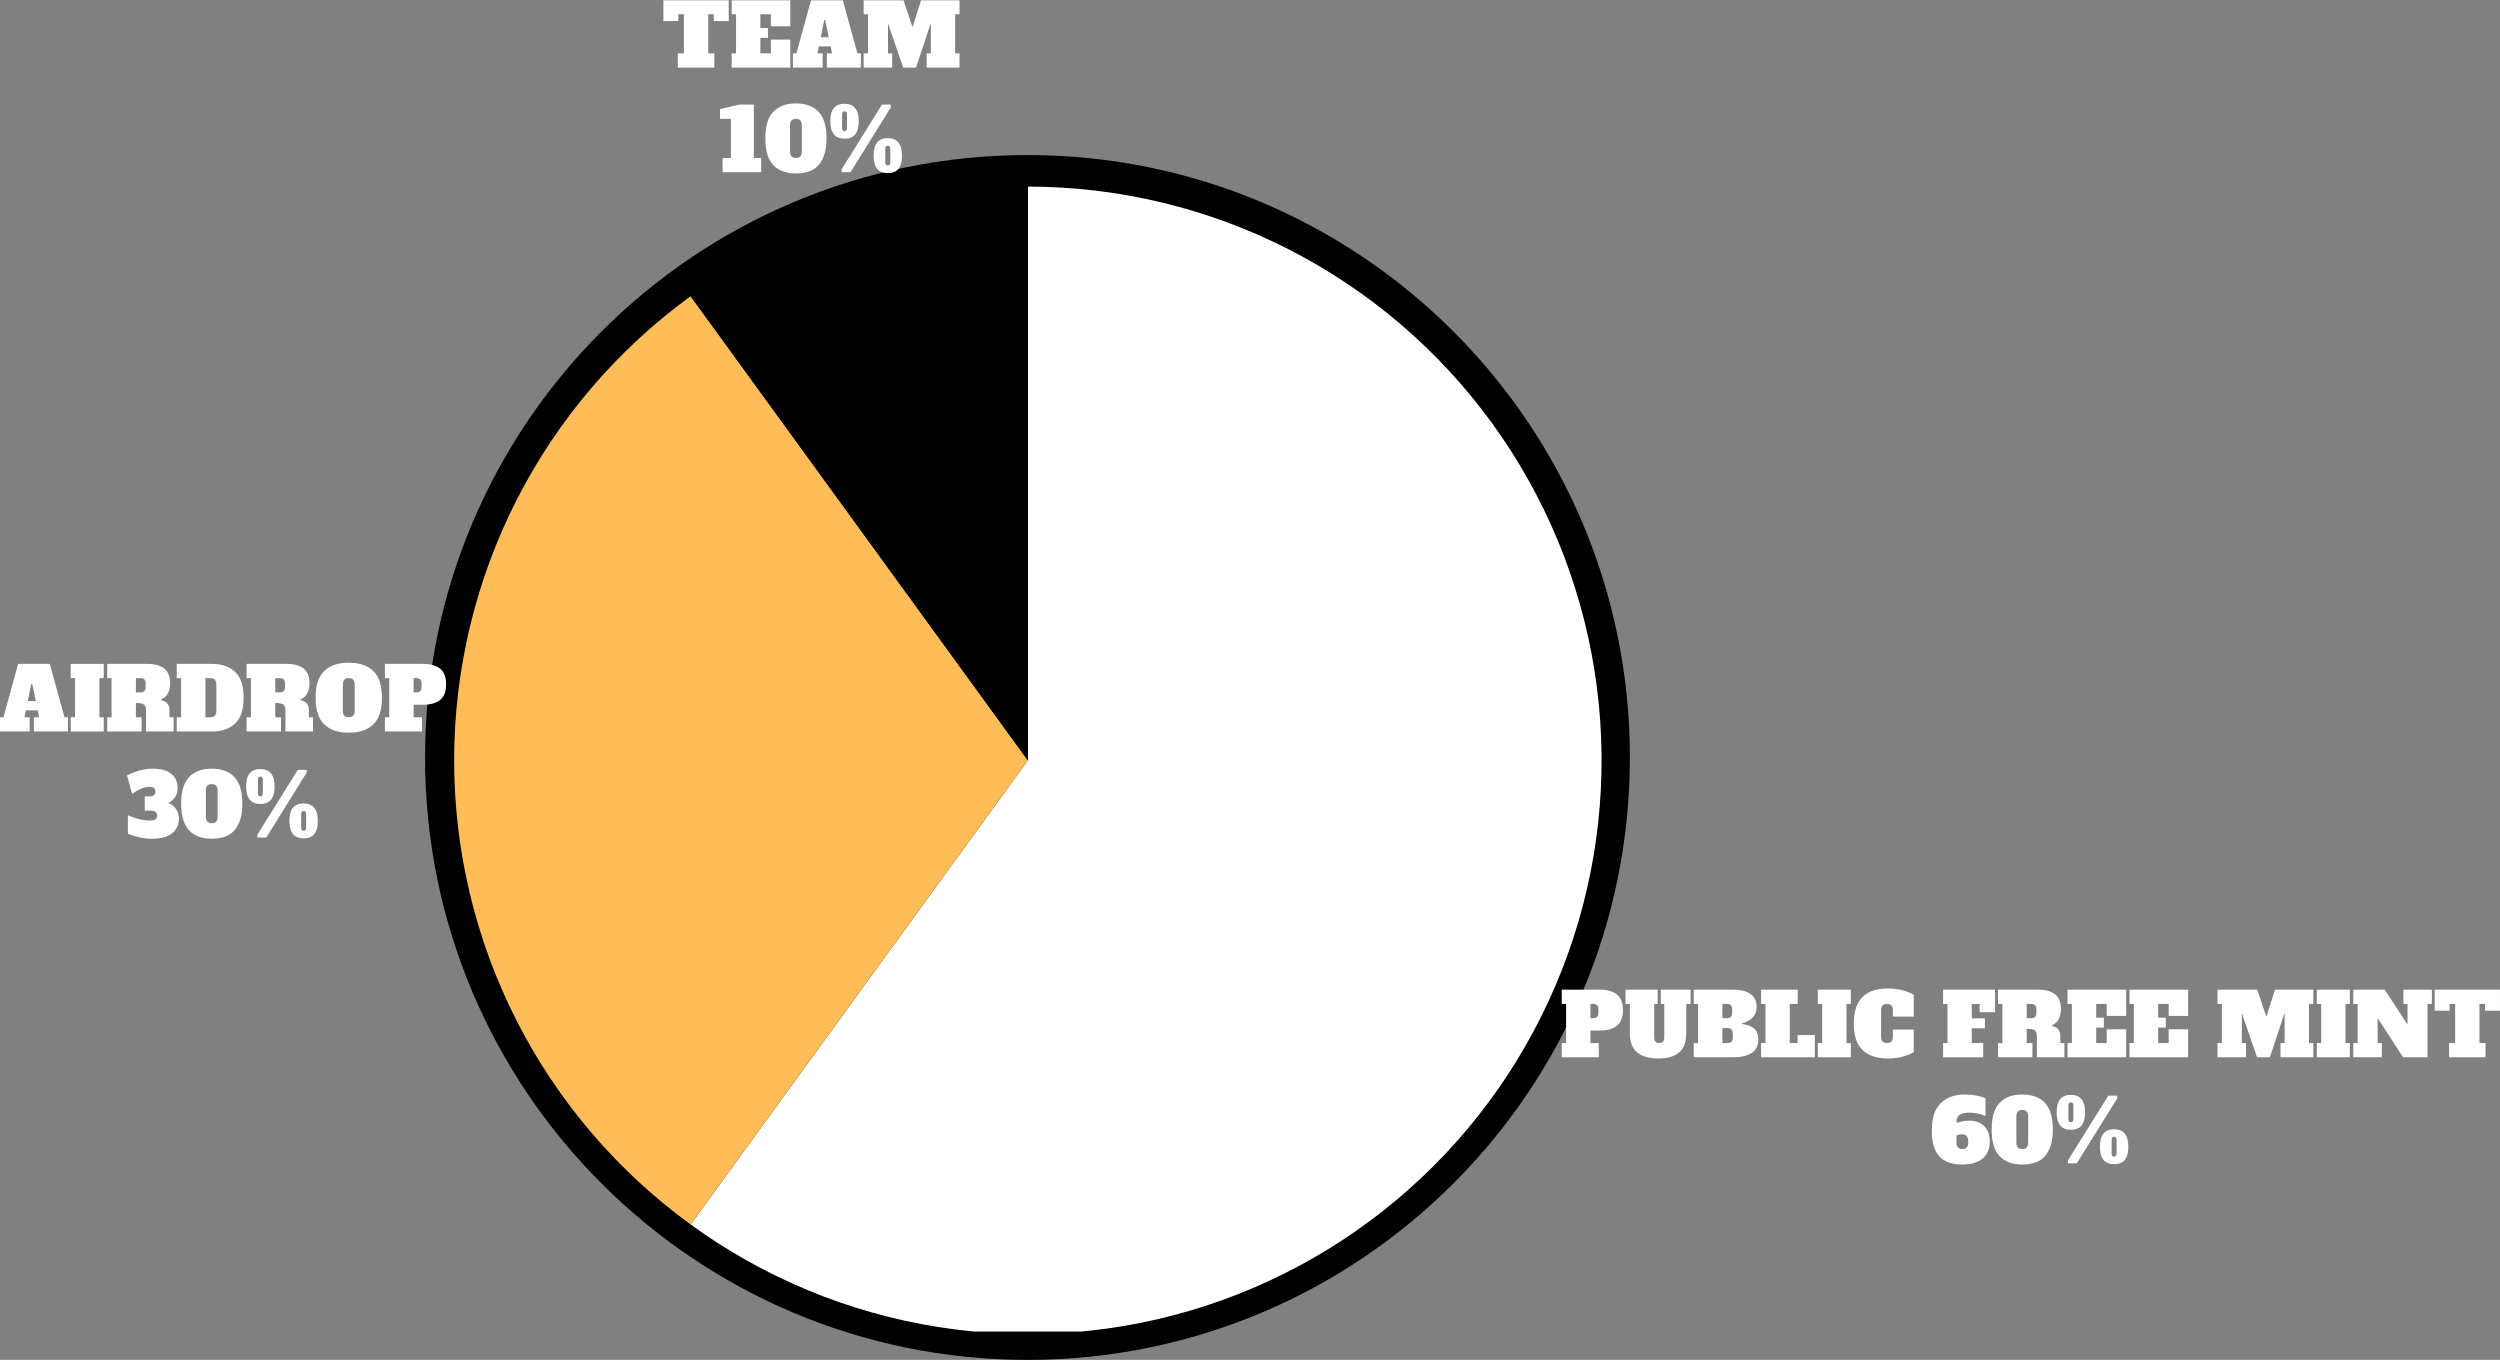 <svg xmlns="http://www.w3.org/2000/svg" xmlns:xlink="http://www.w3.org/1999/xlink" zoomAndPan="magnify" preserveAspectRatio="xMidYMid meet" version="1.0" viewBox="255.45 99.43 1795.04 976.42"><rect x="255.45" y="99.43" width="1795.04" height="976.42" fill="#808080" stroke="none"/><defs><g/><clipPath id="7648b00dbb"><path d="M 560.645 210.766 L 1425.723 210.766 L 1425.723 1075.844 L 560.645 1075.844 Z M 560.645 210.766 " clip-rule="nonzero"/></clipPath><clipPath id="96863c31e9"><path d="M 993.184 210.766 C 754.297 210.766 560.645 404.422 560.645 643.305 C 560.645 882.191 754.297 1075.844 993.184 1075.844 C 1232.066 1075.844 1425.723 882.191 1425.723 643.305 C 1425.723 404.422 1232.066 210.766 993.184 210.766 Z M 993.184 210.766 " clip-rule="nonzero"/></clipPath><clipPath id="d7e96a1f05"><path d="M 751 233 L 1406 233 L 1406 1055.473 L 751 1055.473 Z M 751 233 " clip-rule="nonzero"/></clipPath><clipPath id="ec0f45c222"><path d="M 731 99.668 L 779 99.668 L 779 148 L 731 148 Z M 731 99.668 " clip-rule="nonzero"/></clipPath><clipPath id="25472d7ab9"><path d="M 780 99.668 L 823 99.668 L 823 148 L 780 148 Z M 780 99.668 " clip-rule="nonzero"/></clipPath><clipPath id="0f39fc9bda"><path d="M 824 99.668 L 874 99.668 L 874 148 L 824 148 Z M 824 99.668 " clip-rule="nonzero"/></clipPath><clipPath id="806f6432bf"><path d="M 875 99.668 L 945 99.668 L 945 148 L 875 148 Z M 875 99.668 " clip-rule="nonzero"/></clipPath></defs><g clip-path="url(#7648b00dbb)"><g clip-path="url(#96863c31e9)"><path fill="#000000" d="M 560.645 210.766 L 1425.723 210.766 L 1425.723 1075.844 L 560.645 1075.844 Z M 560.645 210.766 " fill-opacity="1" fill-rule="nonzero"/></g></g><g clip-path="url(#d7e96a1f05)"><path fill="#ffffff" d="M 993.469 233.426 C 1001.559 233.426 1009.641 233.664 1017.719 234.141 C 1025.797 234.617 1033.852 235.332 1041.887 236.281 C 1049.922 237.234 1057.922 238.418 1065.883 239.844 C 1073.848 241.266 1081.766 242.922 1089.633 244.809 C 1097.5 246.699 1105.305 248.816 1113.047 251.164 C 1120.789 253.512 1128.457 256.09 1136.047 258.887 C 1143.637 261.688 1151.141 264.711 1158.551 267.953 C 1165.965 271.195 1173.273 274.652 1180.484 278.324 C 1187.691 282 1194.785 285.879 1201.766 289.973 C 1208.746 294.062 1215.602 298.355 1222.328 302.852 C 1229.055 307.348 1235.645 312.035 1242.094 316.918 C 1248.547 321.801 1254.848 326.871 1261 332.125 C 1267.152 337.379 1273.145 342.809 1278.977 348.418 C 1284.809 354.027 1290.473 359.801 1295.965 365.742 C 1301.457 371.684 1306.766 377.781 1311.898 384.035 C 1317.031 390.289 1321.977 396.688 1326.734 403.234 C 1331.488 409.781 1336.047 416.461 1340.41 423.273 C 1344.77 430.086 1348.93 437.023 1352.883 444.082 C 1356.836 451.145 1360.578 458.312 1364.109 465.59 C 1367.641 472.871 1370.953 480.25 1374.051 487.723 C 1377.145 495.199 1380.02 502.758 1382.668 510.402 C 1385.32 518.047 1387.742 525.762 1389.941 533.547 C 1392.137 541.336 1394.102 549.18 1395.836 557.082 C 1397.57 564.984 1399.07 572.934 1400.336 580.926 C 1401.602 588.914 1402.629 596.938 1403.422 604.988 C 1404.215 613.039 1404.77 621.109 1405.09 629.191 C 1405.406 637.277 1405.484 645.363 1405.328 653.453 C 1405.168 661.543 1404.77 669.621 1404.137 677.688 C 1403.5 685.75 1402.629 693.793 1401.52 701.805 C 1400.414 709.82 1399.07 717.797 1397.492 725.73 C 1395.914 733.664 1394.102 741.547 1392.059 749.375 C 1390.016 757.203 1387.746 764.965 1385.246 772.66 C 1382.742 780.355 1380.02 787.969 1377.07 795.504 C 1374.121 803.039 1370.953 810.48 1367.566 817.828 C 1364.18 825.176 1360.578 832.418 1356.766 839.551 C 1352.949 846.688 1348.93 853.703 1344.703 860.602 C 1340.477 867.5 1336.047 874.27 1331.422 880.906 C 1326.797 887.543 1321.98 894.039 1316.969 900.395 C 1311.961 906.746 1306.77 912.949 1301.395 918.996 C 1296.02 925.043 1290.473 930.93 1284.75 936.648 C 1279.031 942.371 1273.145 947.918 1267.098 953.293 C 1261.051 958.668 1254.852 963.859 1248.496 968.867 C 1242.141 973.875 1235.648 978.695 1229.008 983.32 C 1222.371 987.945 1215.602 992.375 1208.703 996.602 C 1201.805 1000.828 1194.789 1004.848 1187.652 1008.664 C 1180.52 1012.477 1173.277 1016.078 1165.93 1019.465 C 1158.582 1022.852 1151.141 1026.02 1143.605 1028.969 C 1136.074 1031.918 1128.457 1034.641 1120.762 1037.141 C 1113.07 1039.641 1105.309 1041.914 1097.477 1043.957 C 1089.648 1046 1081.77 1047.809 1073.832 1049.387 C 1065.898 1050.969 1057.922 1052.309 1049.906 1053.418 C 1041.895 1054.527 1033.855 1055.398 1025.789 1056.035 C 1017.723 1056.668 1009.645 1057.066 1001.555 1057.223 C 993.465 1057.383 985.379 1057.305 977.293 1056.984 C 969.211 1056.668 961.141 1056.113 953.09 1055.32 C 945.039 1054.527 937.016 1053.496 929.027 1052.23 C 921.035 1050.965 913.09 1049.465 905.184 1047.734 C 897.281 1046 889.438 1044.035 881.652 1041.836 C 873.863 1039.641 866.148 1037.219 858.504 1034.566 C 850.859 1031.918 843.301 1029.043 835.824 1025.945 C 828.352 1022.852 820.973 1019.539 813.695 1016.008 C 806.414 1012.477 799.246 1008.734 792.188 1004.781 C 785.125 1000.828 778.191 996.668 771.375 992.309 C 764.562 987.945 757.883 983.387 751.336 978.629 L 993.469 645.367 Z M 993.469 233.426 " fill-opacity="1" fill-rule="nonzero"/></g><path fill="#ffbd59" d="M 751.336 978.629 C 744.789 973.875 738.391 968.93 732.137 963.797 C 725.883 958.664 719.785 953.352 713.844 947.859 C 707.902 942.367 702.129 936.707 696.52 930.875 C 690.914 925.043 685.48 919.051 680.227 912.898 C 674.973 906.746 669.902 900.445 665.02 893.992 C 660.137 887.543 655.449 880.953 650.953 874.227 C 646.457 867.5 642.164 860.645 638.074 853.664 C 633.984 846.684 630.102 839.59 626.426 832.383 C 622.754 825.172 619.297 817.863 616.055 810.449 C 612.812 803.035 609.789 795.535 606.992 787.945 C 604.191 780.355 601.617 772.688 599.266 764.945 C 596.918 757.203 594.801 749.398 592.91 741.531 C 591.023 733.664 589.367 725.746 587.945 717.781 C 586.523 709.816 585.336 701.816 584.383 693.785 C 583.434 685.75 582.719 677.691 582.242 669.617 C 581.766 661.539 581.527 653.457 581.527 645.367 C 581.527 637.273 581.766 629.191 582.242 621.113 C 582.719 613.039 583.434 604.98 584.383 596.945 C 585.336 588.914 586.523 580.914 587.945 572.949 C 589.367 564.984 591.023 557.066 592.91 549.199 C 594.801 541.332 596.918 533.527 599.266 525.785 C 601.617 518.043 604.191 510.379 606.992 502.785 C 609.789 495.195 612.812 487.695 616.055 480.281 C 619.297 472.867 622.754 465.559 626.426 458.348 C 630.102 451.141 633.984 444.047 638.074 437.066 C 642.164 430.086 646.457 423.23 650.953 416.504 C 655.449 409.777 660.137 403.188 665.02 396.738 C 669.902 390.285 674.973 383.984 680.227 377.832 C 685.48 371.68 690.914 365.688 696.52 359.855 C 702.129 354.023 707.902 348.363 713.844 342.871 C 719.785 337.379 725.883 332.066 732.137 326.934 C 738.391 321.801 744.789 316.855 751.336 312.102 L 993.469 645.367 Z M 751.336 978.629 " fill-opacity="1" fill-rule="nonzero"/><path fill="#000000" d="M 751.336 312.102 C 760.062 305.758 769.027 299.77 778.227 294.133 C 787.426 288.496 796.828 283.227 806.441 278.332 C 816.055 273.434 825.844 268.918 835.812 264.789 C 845.777 260.66 855.891 256.93 866.152 253.594 C 876.41 250.262 886.789 247.332 897.277 244.816 C 907.766 242.297 918.34 240.191 928.996 238.504 C 939.652 236.816 950.355 235.547 961.109 234.699 C 971.867 233.852 982.637 233.43 993.426 233.426 L 993.469 645.367 Z M 751.336 312.102 " fill-opacity="1" fill-rule="nonzero"/><g fill="#ffffff" fill-opacity="1"><g transform="translate(1375.558, 858.581)"><g><path d="M 1.25 -10.234 L 4.375 -10.234 L 4.375 -38.312 L 1.25 -38.312 L 1.25 -48.547 L 28.641 -48.547 C 34.004 -48.547 38.098 -47.391 40.922 -45.078 C 43.754 -42.766 45.172 -39.031 45.172 -33.875 C 45.172 -28.719 43.754 -24.984 40.922 -22.672 C 38.098 -20.367 34.004 -19.219 28.641 -19.219 L 21.844 -19.219 L 21.844 -10.234 L 27.828 -10.234 L 27.828 0 L 1.25 0 Z M 23.953 -28.078 C 26.367 -28.078 27.578 -29.406 27.578 -32.062 L 27.578 -34.312 C 27.578 -35.688 27.273 -36.695 26.672 -37.344 C 26.066 -37.988 25.16 -38.312 23.953 -38.312 L 21.844 -38.312 L 21.844 -28.078 Z M 23.953 -28.078 "/></g></g></g><g fill="#ffffff" fill-opacity="1"><g transform="translate(1421.601, 858.581)"><g><path d="M 24.578 0.875 C 18.047 0.875 13.004 -0.555 9.453 -3.422 C 5.898 -6.297 4.125 -10.957 4.125 -17.406 L 4.125 -38.312 L 1 -38.312 L 1 -48.547 L 24.078 -48.547 L 24.078 -38.312 L 21.594 -38.312 L 21.594 -14.219 C 21.594 -12.852 21.891 -11.848 22.484 -11.203 C 23.086 -10.555 23.992 -10.234 25.203 -10.234 C 26.41 -10.234 27.316 -10.555 27.922 -11.203 C 28.523 -11.848 28.828 -12.852 28.828 -14.219 L 28.828 -38.312 L 26.328 -38.312 L 26.328 -48.547 L 47.734 -48.547 L 47.734 -38.312 L 44.609 -38.312 L 44.609 -17.406 C 44.609 -10.957 42.879 -6.297 39.422 -3.422 C 35.973 -0.555 31.023 0.875 24.578 0.875 Z M 24.578 0.875 "/></g></g></g><g fill="#ffffff" fill-opacity="1"><g transform="translate(1470.326, 858.581)"><g><path d="M 1.25 -10.234 L 4.375 -10.234 L 4.375 -38.312 L 1.25 -38.312 L 1.25 -48.547 L 29.891 -48.547 C 35.086 -48.547 39.141 -47.484 42.047 -45.359 C 44.961 -43.234 46.422 -40.195 46.422 -36.25 C 46.422 -33.789 45.836 -31.719 44.672 -30.031 C 43.504 -28.352 42.141 -27.086 40.578 -26.234 C 39.023 -25.379 37.52 -24.805 36.062 -24.516 L 36.062 -23.891 C 39.008 -23.598 41.672 -22.66 44.047 -21.078 C 46.422 -19.504 47.609 -16.68 47.609 -12.609 C 47.609 -8.234 45.961 -5.035 42.672 -3.016 C 39.391 -1.004 35.129 0 29.891 0 L 1.25 0 Z M 25.203 -28.078 C 26.41 -28.078 27.316 -28.398 27.922 -29.047 C 28.523 -29.691 28.828 -30.695 28.828 -32.062 L 28.828 -34.312 C 28.828 -35.688 28.523 -36.695 27.922 -37.344 C 27.316 -37.988 26.41 -38.312 25.203 -38.312 L 21.844 -38.312 L 21.844 -28.078 Z M 25.641 -10.234 C 26.848 -10.234 27.754 -10.555 28.359 -11.203 C 28.961 -11.848 29.266 -12.852 29.266 -14.219 L 29.266 -16.969 C 29.266 -18.344 28.961 -19.352 28.359 -20 C 27.754 -20.645 26.848 -20.969 25.641 -20.969 L 21.844 -20.969 L 21.844 -10.234 Z M 25.641 -10.234 "/></g></g></g><g fill="#ffffff" fill-opacity="1"><g transform="translate(1518.677, 858.581)"><g><path d="M 1.25 0 L 1.25 -10.234 L 4.375 -10.234 L 4.375 -38.312 L 1.25 -38.312 L 1.25 -48.547 L 27.578 -48.547 L 27.578 -38.312 L 21.844 -38.312 L 21.844 -10.234 L 27.453 -10.234 L 27.453 -15.969 L 39.875 -15.969 L 39.875 0 Z M 1.25 0 "/></g></g></g><g fill="#ffffff" fill-opacity="1"><g transform="translate(1559.416, 858.581)"><g><path d="M 1.25 0 L 1.25 -10.234 L 4.375 -10.234 L 4.375 -38.312 L 1.25 -38.312 L 1.25 -48.547 L 24.953 -48.547 L 24.953 -38.312 L 21.844 -38.312 L 21.844 -10.234 L 24.953 -10.234 L 24.953 0 Z M 1.25 0 "/></g></g></g><g fill="#ffffff" fill-opacity="1"><g transform="translate(1585.619, 858.581)"><g><path d="M 25.453 0.875 C 17.586 0.875 11.523 -1.117 7.266 -5.109 C 3.004 -9.109 0.875 -15.492 0.875 -24.266 C 0.875 -41.023 9.023 -49.406 25.328 -49.406 C 29.273 -49.406 32.941 -48.926 36.328 -47.969 C 39.723 -47.02 42.254 -45.961 43.922 -44.797 L 43.922 -29.203 L 28.953 -29.203 L 28.953 -33.688 C 28.953 -35.27 28.598 -36.438 27.891 -37.188 C 27.18 -37.938 26.117 -38.312 24.703 -38.312 C 23.285 -38.312 22.223 -37.938 21.516 -37.188 C 20.816 -36.438 20.469 -35.27 20.469 -33.688 L 20.469 -14.844 C 20.469 -13.27 20.816 -12.109 21.516 -11.359 C 22.223 -10.609 23.285 -10.234 24.703 -10.234 C 26.117 -10.234 27.18 -10.609 27.891 -11.359 C 28.598 -12.109 28.953 -13.27 28.953 -14.844 L 28.953 -19.906 L 43.922 -19.906 L 43.922 -3.75 C 42.211 -2.582 39.68 -1.52 36.328 -0.562 C 32.984 0.395 29.359 0.875 25.453 0.875 Z M 25.453 0.875 "/></g></g></g><g fill="#ffffff" fill-opacity="1"><g transform="translate(1630.663, 858.581)"><g/></g></g><g fill="#ffffff" fill-opacity="1"><g transform="translate(1649.38, 858.581)"><g><path d="M 1.25 0 L 1.25 -10.234 L 4.375 -10.234 L 4.375 -38.312 L 1.25 -38.312 L 1.25 -48.547 L 38.562 -48.547 L 38.562 -32.375 L 27.516 -32.375 L 27.516 -38.312 L 21.844 -38.312 L 21.844 -27.953 L 31.25 -27.953 L 31.25 -20.844 L 21.844 -20.844 L 21.844 -10.234 L 30.016 -10.234 L 30.016 0 Z M 1.25 0 "/></g></g></g><g fill="#ffffff" fill-opacity="1"><g transform="translate(1688.809, 858.581)"><g><path d="M 1.25 -10.234 L 4.375 -10.234 L 4.375 -38.312 L 1.25 -38.312 L 1.25 -48.547 L 29.891 -48.547 C 35.254 -48.547 39.348 -47.441 42.172 -45.234 C 45.004 -43.023 46.422 -39.445 46.422 -34.5 C 46.422 -31.719 45.859 -29.305 44.734 -27.266 C 43.609 -25.223 42.008 -23.805 39.938 -23.016 L 40 -22.391 C 43.988 -21.773 45.984 -19.32 45.984 -15.031 L 45.984 -10.234 L 48.922 -10.234 L 48.922 0 L 29.141 0 L 29.141 -14.656 C 29.141 -16.281 28.898 -17.508 28.422 -18.344 C 27.941 -19.176 27.191 -19.738 26.172 -20.031 C 25.148 -20.32 23.707 -20.469 21.844 -20.469 L 21.844 -10.234 L 25.953 -10.234 L 25.953 0 L 1.25 0 Z M 25.203 -28.078 C 26.41 -28.078 27.316 -28.398 27.922 -29.047 C 28.523 -29.691 28.828 -30.695 28.828 -32.062 L 28.828 -34.312 C 28.828 -35.688 28.523 -36.695 27.922 -37.344 C 27.316 -37.988 26.41 -38.312 25.203 -38.312 L 21.844 -38.312 L 21.844 -28.078 Z M 25.203 -28.078 "/></g></g></g><g fill="#ffffff" fill-opacity="1"><g transform="translate(1738.72, 858.581)"><g><path d="M 1.25 0 L 1.25 -10.234 L 4.375 -10.234 L 4.375 -38.312 L 1.25 -38.312 L 1.25 -48.547 L 43.359 -48.547 L 43.359 -29.703 L 29.391 -29.703 L 29.391 -38.312 L 21.844 -38.312 L 21.844 -28.453 L 27.328 -28.453 L 27.328 -21.344 L 21.844 -21.344 L 21.844 -10.234 L 29.391 -10.234 L 29.391 -20.094 L 43.359 -20.094 L 43.359 0 Z M 1.25 0 "/></g></g></g><g fill="#ffffff" fill-opacity="1"><g transform="translate(1783.203, 858.581)"><g><path d="M 1.25 0 L 1.25 -10.234 L 4.375 -10.234 L 4.375 -38.312 L 1.25 -38.312 L 1.25 -48.547 L 43.359 -48.547 L 43.359 -29.703 L 29.391 -29.703 L 29.391 -38.312 L 21.844 -38.312 L 21.844 -28.453 L 27.328 -28.453 L 27.328 -21.344 L 21.844 -21.344 L 21.844 -10.234 L 29.391 -10.234 L 29.391 -20.094 L 43.359 -20.094 L 43.359 0 Z M 1.25 0 "/></g></g></g><g fill="#ffffff" fill-opacity="1"><g transform="translate(1827.685, 858.581)"><g/></g></g><g fill="#ffffff" fill-opacity="1"><g transform="translate(1846.402, 858.581)"><g><path d="M 70.062 -38.312 L 66.938 -38.312 L 66.938 -10.234 L 70.062 -10.234 L 70.062 0 L 46.484 0 L 46.484 -10.234 L 49.469 -10.234 L 49.469 -32.062 L 38.875 0 L 29.641 0 L 18.719 -31.75 L 18.719 -10.234 L 21.719 -10.234 L 21.719 0 L 1.25 0 L 1.25 -10.234 L 4.375 -10.234 L 4.375 -38.312 L 1.25 -38.312 L 1.25 -48.547 L 29.828 -48.547 L 36.312 -29.078 L 42.547 -48.547 L 70.062 -48.547 Z M 70.062 -38.312 "/></g></g></g><g fill="#ffffff" fill-opacity="1"><g transform="translate(1917.712, 858.581)"><g><path d="M 1.25 0 L 1.25 -10.234 L 4.375 -10.234 L 4.375 -38.312 L 1.25 -38.312 L 1.25 -48.547 L 24.953 -48.547 L 24.953 -38.312 L 21.844 -38.312 L 21.844 -10.234 L 24.953 -10.234 L 24.953 0 Z M 1.25 0 "/></g></g></g><g fill="#ffffff" fill-opacity="1"><g transform="translate(1943.915, 858.581)"><g><path d="M 37.188 -48.547 L 57.656 -48.547 L 57.656 -38.312 L 54.531 -38.312 L 54.531 0 L 37 0 L 18.719 -28.141 L 18.719 -10.234 L 21.719 -10.234 L 21.719 0 L 1.25 0 L 1.25 -10.234 L 4.375 -10.234 L 4.375 -38.312 L 1.25 -38.312 L 1.25 -48.547 L 23.766 -48.547 L 40.172 -23.516 L 40.172 -38.312 L 37.188 -38.312 Z M 37.188 -48.547 "/></g></g></g><g fill="#ffffff" fill-opacity="1"><g transform="translate(2002.684, 858.581)"><g><path d="M 47.797 -33.438 L 37.062 -33.438 L 37.062 -38.312 L 33.062 -38.312 L 33.062 -10.234 L 37.438 -10.234 L 37.438 0 L 11.234 0 L 11.234 -10.234 L 15.594 -10.234 L 15.594 -38.312 L 11.609 -38.312 L 11.609 -33.438 L 0.875 -33.438 L 0.875 -48.547 L 47.797 -48.547 Z M 47.797 -33.438 "/></g></g></g><g fill="#ffffff" fill-opacity="1"><g transform="translate(1641.391, 934.705)"><g><path d="M 28.016 -30.641 C 32.629 -30.641 36.234 -29.305 38.828 -26.641 C 41.43 -23.973 42.734 -20.27 42.734 -15.531 C 42.734 -10.25 40.992 -6.191 37.516 -3.359 C 34.047 -0.535 29.148 0.875 22.828 0.875 C 15.516 0.875 10.066 -1.109 6.484 -5.078 C 2.91 -9.055 1.125 -15.141 1.125 -23.328 C 1.125 -32.316 3.234 -38.91 7.453 -43.109 C 11.672 -47.305 17.484 -49.406 24.891 -49.406 C 27.93 -49.406 30.758 -49.145 33.375 -48.625 C 36 -48.113 38.102 -47.441 39.688 -46.609 L 39.688 -34 C 38.102 -34.707 36.289 -35.281 34.25 -35.719 C 32.207 -36.156 30.047 -36.375 27.766 -36.375 C 21.816 -36.375 18.844 -34.172 18.844 -29.766 L 18.844 -29.016 C 20.133 -29.473 21.586 -29.859 23.203 -30.172 C 24.828 -30.484 26.43 -30.641 28.016 -30.641 Z M 23.078 -10.234 C 24.492 -10.234 25.555 -10.66 26.266 -11.516 C 26.973 -12.367 27.328 -13.707 27.328 -15.531 C 27.328 -17.195 26.961 -18.5 26.234 -19.438 C 25.504 -20.375 24.391 -20.844 22.891 -20.844 C 21.484 -20.844 20.133 -20.57 18.844 -20.031 L 18.844 -15.031 C 18.844 -13.375 19.195 -12.16 19.906 -11.391 C 20.613 -10.617 21.672 -10.234 23.078 -10.234 Z M 23.078 -10.234 "/></g></g></g><g fill="#ffffff" fill-opacity="1"><g transform="translate(1684.626, 934.705)"><g><path d="M 22.828 0.875 C 15.805 0.875 10.391 -1.117 6.578 -5.109 C 2.773 -9.109 0.875 -15.492 0.875 -24.266 C 0.875 -33.047 2.773 -39.43 6.578 -43.422 C 10.391 -47.41 15.805 -49.406 22.828 -49.406 C 29.859 -49.406 35.273 -47.41 39.078 -43.422 C 42.891 -39.43 44.797 -33.047 44.797 -24.266 C 44.797 -16.16 43.035 -9.941 39.516 -5.609 C 36.004 -1.285 30.441 0.875 22.828 0.875 Z M 22.828 -10.234 C 25.66 -10.234 27.078 -11.77 27.078 -14.844 L 27.078 -33.688 C 27.078 -36.77 25.66 -38.312 22.828 -38.312 C 20.004 -38.312 18.594 -36.77 18.594 -33.688 L 18.594 -14.844 C 18.594 -11.77 20.004 -10.234 22.828 -10.234 Z M 22.828 -10.234 "/></g></g></g><g fill="#ffffff" fill-opacity="1"><g transform="translate(1730.294, 934.705)"><g><path d="M 12.047 -24.078 C 5.266 -24.078 1.875 -28.238 1.875 -36.562 C 1.875 -40.969 2.742 -44.164 4.484 -46.156 C 6.234 -48.156 8.754 -49.156 12.047 -49.156 C 18.867 -49.156 22.281 -44.957 22.281 -36.562 C 22.281 -32.531 21.469 -29.441 19.844 -27.297 C 18.219 -25.148 15.617 -24.078 12.047 -24.078 Z M 12.047 -29.516 C 13.254 -29.516 13.859 -30.281 13.859 -31.812 L 13.859 -41.484 C 13.859 -42.984 13.254 -43.734 12.047 -43.734 C 10.879 -43.734 10.297 -42.984 10.297 -41.484 L 10.297 -31.812 C 10.297 -30.281 10.879 -29.516 12.047 -29.516 Z M 9.922 0 L 9.922 -2 L 38.938 -48.547 L 45.297 -48.547 L 45.297 -46.547 L 16.344 0 Z M 43.109 0.625 C 36.328 0.625 32.938 -3.535 32.938 -11.859 C 32.938 -16.266 33.805 -19.461 35.547 -21.453 C 37.297 -23.453 39.816 -24.453 43.109 -24.453 C 49.93 -24.453 53.344 -20.254 53.344 -11.859 C 53.344 -7.816 52.531 -4.723 50.906 -2.578 C 49.281 -0.441 46.68 0.625 43.109 0.625 Z M 43.109 -4.797 C 44.316 -4.797 44.922 -5.566 44.922 -7.109 L 44.922 -16.781 C 44.922 -18.281 44.316 -19.031 43.109 -19.031 C 41.941 -19.031 41.359 -18.281 41.359 -16.781 L 41.359 -7.109 C 41.359 -5.566 41.941 -4.797 43.109 -4.797 Z M 43.109 -4.797 "/></g></g></g><g fill="#ffffff" fill-opacity="1"><g transform="translate(254.696, 624.657)"><g><path d="M 47.047 -10.234 L 49.531 -10.234 L 49.531 0 L 25.078 0 L 25.078 -10.234 L 28.828 -10.234 L 27.828 -15.219 L 19.344 -15.219 L 18.344 -10.234 L 22.094 -10.234 L 22.094 0 L 0.75 0 L 0.75 -10.234 L 3.25 -10.234 L 13.781 -48.547 L 36.5 -48.547 Z M 20.719 -21.844 L 26.453 -21.844 L 23.891 -34.25 L 23.266 -34.25 Z M 20.719 -21.844 "/></g></g></g><g fill="#ffffff" fill-opacity="1"><g transform="translate(304.981, 624.657)"><g><path d="M 1.25 0 L 1.25 -10.234 L 4.375 -10.234 L 4.375 -38.312 L 1.25 -38.312 L 1.25 -48.547 L 24.953 -48.547 L 24.953 -38.312 L 21.844 -38.312 L 21.844 -10.234 L 24.953 -10.234 L 24.953 0 Z M 1.25 0 "/></g></g></g><g fill="#ffffff" fill-opacity="1"><g transform="translate(331.184, 624.657)"><g><path d="M 1.25 -10.234 L 4.375 -10.234 L 4.375 -38.312 L 1.25 -38.312 L 1.25 -48.547 L 29.891 -48.547 C 35.254 -48.547 39.348 -47.441 42.172 -45.234 C 45.004 -43.023 46.422 -39.445 46.422 -34.5 C 46.422 -31.719 45.859 -29.305 44.734 -27.266 C 43.609 -25.223 42.008 -23.805 39.938 -23.016 L 40 -22.391 C 43.988 -21.773 45.984 -19.32 45.984 -15.031 L 45.984 -10.234 L 48.922 -10.234 L 48.922 0 L 29.141 0 L 29.141 -14.656 C 29.141 -16.281 28.898 -17.508 28.422 -18.344 C 27.941 -19.176 27.191 -19.738 26.172 -20.031 C 25.148 -20.32 23.707 -20.469 21.844 -20.469 L 21.844 -10.234 L 25.953 -10.234 L 25.953 0 L 1.25 0 Z M 25.203 -28.078 C 26.41 -28.078 27.316 -28.398 27.922 -29.047 C 28.523 -29.691 28.828 -30.695 28.828 -32.062 L 28.828 -34.312 C 28.828 -35.688 28.523 -36.695 27.922 -37.344 C 27.316 -37.988 26.41 -38.312 25.203 -38.312 L 21.844 -38.312 L 21.844 -28.078 Z M 25.203 -28.078 "/></g></g></g><g fill="#ffffff" fill-opacity="1"><g transform="translate(381.094, 624.657)"><g><path d="M 1.25 -10.234 L 4.375 -10.234 L 4.375 -38.25 L 1.25 -38.25 L 1.25 -48.547 L 26.578 -48.547 C 33.523 -48.547 39.047 -46.641 43.141 -42.828 C 47.234 -39.023 49.281 -32.836 49.281 -24.266 C 49.281 -15.703 47.234 -9.516 43.141 -5.703 C 39.047 -1.898 33.523 0 26.578 0 L 1.25 0 Z M 25.453 -10.234 C 26.867 -10.234 27.93 -10.609 28.641 -11.359 C 29.348 -12.109 29.703 -13.27 29.703 -14.844 L 29.703 -33.688 C 29.703 -36.77 28.285 -38.312 25.453 -38.312 L 21.844 -38.312 L 21.844 -10.234 Z M 25.453 -10.234 "/></g></g></g><g fill="#ffffff" fill-opacity="1"><g transform="translate(431.255, 624.657)"><g><path d="M 1.25 -10.234 L 4.375 -10.234 L 4.375 -38.312 L 1.25 -38.312 L 1.25 -48.547 L 29.891 -48.547 C 35.254 -48.547 39.348 -47.441 42.172 -45.234 C 45.004 -43.023 46.422 -39.445 46.422 -34.5 C 46.422 -31.719 45.859 -29.305 44.734 -27.266 C 43.609 -25.223 42.008 -23.805 39.938 -23.016 L 40 -22.391 C 43.988 -21.773 45.984 -19.32 45.984 -15.031 L 45.984 -10.234 L 48.922 -10.234 L 48.922 0 L 29.141 0 L 29.141 -14.656 C 29.141 -16.281 28.898 -17.508 28.422 -18.344 C 27.941 -19.176 27.191 -19.738 26.172 -20.031 C 25.148 -20.32 23.707 -20.469 21.844 -20.469 L 21.844 -10.234 L 25.953 -10.234 L 25.953 0 L 1.25 0 Z M 25.203 -28.078 C 26.41 -28.078 27.316 -28.398 27.922 -29.047 C 28.523 -29.691 28.828 -30.695 28.828 -32.062 L 28.828 -34.312 C 28.828 -35.688 28.523 -36.695 27.922 -37.344 C 27.316 -37.988 26.41 -38.312 25.203 -38.312 L 21.844 -38.312 L 21.844 -28.078 Z M 25.203 -28.078 "/></g></g></g><g fill="#ffffff" fill-opacity="1"><g transform="translate(481.165, 624.657)"><g><path d="M 24.703 0.875 C 17.098 0.875 11.223 -1.117 7.078 -5.109 C 2.941 -9.109 0.875 -15.492 0.875 -24.266 C 0.875 -33.047 2.941 -39.43 7.078 -43.422 C 11.223 -47.41 17.098 -49.406 24.703 -49.406 C 32.316 -49.406 38.191 -47.41 42.328 -43.422 C 46.473 -39.43 48.547 -33.047 48.547 -24.266 C 48.547 -15.492 46.473 -9.109 42.328 -5.109 C 38.191 -1.117 32.316 0.875 24.703 0.875 Z M 24.703 -10.234 C 26.117 -10.234 27.18 -10.609 27.891 -11.359 C 28.598 -12.109 28.953 -13.27 28.953 -14.844 L 28.953 -33.688 C 28.953 -35.27 28.598 -36.438 27.891 -37.188 C 27.18 -37.938 26.117 -38.312 24.703 -38.312 C 23.285 -38.312 22.223 -37.938 21.516 -37.188 C 20.816 -36.438 20.469 -35.27 20.469 -33.688 L 20.469 -14.844 C 20.469 -13.227 20.816 -12.055 21.516 -11.328 C 22.223 -10.598 23.285 -10.234 24.703 -10.234 Z M 24.703 -10.234 "/></g></g></g><g fill="#ffffff" fill-opacity="1"><g transform="translate(530.577, 624.657)"><g><path d="M 1.25 -10.234 L 4.375 -10.234 L 4.375 -38.312 L 1.25 -38.312 L 1.25 -48.547 L 28.641 -48.547 C 34.004 -48.547 38.098 -47.391 40.922 -45.078 C 43.754 -42.766 45.172 -39.031 45.172 -33.875 C 45.172 -28.719 43.754 -24.984 40.922 -22.672 C 38.098 -20.367 34.004 -19.219 28.641 -19.219 L 21.844 -19.219 L 21.844 -10.234 L 27.828 -10.234 L 27.828 0 L 1.25 0 Z M 23.953 -28.078 C 26.367 -28.078 27.578 -29.406 27.578 -32.062 L 27.578 -34.312 C 27.578 -35.688 27.273 -36.695 26.672 -37.344 C 26.066 -37.988 25.16 -38.312 23.953 -38.312 L 21.844 -38.312 L 21.844 -28.078 Z M 23.953 -28.078 "/></g></g></g><g fill="#ffffff" fill-opacity="1"><g transform="translate(345.786, 700.77)"><g><path d="M 30.328 -24.766 C 31.609 -24.43 32.844 -23.754 34.031 -22.734 C 35.219 -21.723 36.195 -20.445 36.969 -18.906 C 37.738 -17.363 38.125 -15.656 38.125 -13.781 C 38.125 -9.207 36.488 -5.617 33.219 -3.016 C 29.957 -0.422 25.125 0.875 18.719 0.875 C 15.676 0.875 12.633 0.531 9.594 -0.156 C 6.562 -0.844 3.863 -1.688 1.5 -2.688 L 1.5 -15.969 C 4.07 -14.844 6.738 -13.926 9.5 -13.219 C 12.27 -12.52 14.906 -12.172 17.406 -12.172 C 19.156 -12.172 20.43 -12.438 21.234 -12.969 C 22.047 -13.508 22.453 -14.406 22.453 -15.656 C 22.453 -18.07 21 -19.281 18.094 -19.281 L 13.594 -19.281 L 13.594 -29.516 L 17.094 -29.516 C 19.844 -29.516 21.219 -30.676 21.219 -33 C 21.219 -35.25 19.844 -36.375 17.094 -36.375 C 15.094 -36.375 13.008 -35.906 10.844 -34.969 C 8.688 -34.031 6.586 -32.812 4.547 -31.312 L 0.875 -44.609 C 3.406 -45.941 6.289 -47.07 9.531 -48 C 12.781 -48.938 16.051 -49.406 19.344 -49.406 C 25.082 -49.406 29.488 -48.195 32.562 -45.781 C 35.645 -43.375 37.188 -39.969 37.188 -35.562 C 37.188 -32.812 36.539 -30.551 35.25 -28.781 C 33.957 -27.02 32.316 -25.68 30.328 -24.766 Z M 30.328 -24.766 "/></g></g></g><g fill="#ffffff" fill-opacity="1"><g transform="translate(384.653, 700.77)"><g><path d="M 22.828 0.875 C 15.805 0.875 10.391 -1.117 6.578 -5.109 C 2.773 -9.109 0.875 -15.492 0.875 -24.266 C 0.875 -33.047 2.773 -39.43 6.578 -43.422 C 10.391 -47.41 15.805 -49.406 22.828 -49.406 C 29.859 -49.406 35.273 -47.41 39.078 -43.422 C 42.891 -39.43 44.797 -33.047 44.797 -24.266 C 44.797 -16.16 43.035 -9.941 39.516 -5.609 C 36.004 -1.285 30.441 0.875 22.828 0.875 Z M 22.828 -10.234 C 25.66 -10.234 27.078 -11.77 27.078 -14.844 L 27.078 -33.688 C 27.078 -36.77 25.66 -38.312 22.828 -38.312 C 20.004 -38.312 18.594 -36.77 18.594 -33.688 L 18.594 -14.844 C 18.594 -11.77 20.004 -10.234 22.828 -10.234 Z M 22.828 -10.234 "/></g></g></g><g fill="#ffffff" fill-opacity="1"><g transform="translate(430.322, 700.77)"><g><path d="M 12.047 -24.078 C 5.266 -24.078 1.875 -28.238 1.875 -36.562 C 1.875 -40.969 2.742 -44.164 4.484 -46.156 C 6.234 -48.156 8.754 -49.156 12.047 -49.156 C 18.867 -49.156 22.281 -44.957 22.281 -36.562 C 22.281 -32.531 21.469 -29.441 19.844 -27.297 C 18.219 -25.148 15.617 -24.078 12.047 -24.078 Z M 12.047 -29.516 C 13.254 -29.516 13.859 -30.281 13.859 -31.812 L 13.859 -41.484 C 13.859 -42.984 13.254 -43.734 12.047 -43.734 C 10.879 -43.734 10.297 -42.984 10.297 -41.484 L 10.297 -31.812 C 10.297 -30.281 10.879 -29.516 12.047 -29.516 Z M 9.922 0 L 9.922 -2 L 38.938 -48.547 L 45.297 -48.547 L 45.297 -46.547 L 16.344 0 Z M 43.109 0.625 C 36.328 0.625 32.938 -3.535 32.938 -11.859 C 32.938 -16.266 33.805 -19.461 35.547 -21.453 C 37.297 -23.453 39.816 -24.453 43.109 -24.453 C 49.93 -24.453 53.344 -20.254 53.344 -11.859 C 53.344 -7.816 52.531 -4.723 50.906 -2.578 C 49.281 -0.441 46.68 0.625 43.109 0.625 Z M 43.109 -4.797 C 44.316 -4.797 44.922 -5.566 44.922 -7.109 L 44.922 -16.781 C 44.922 -18.281 44.316 -19.031 43.109 -19.031 C 41.941 -19.031 41.359 -18.281 41.359 -16.781 L 41.359 -7.109 C 41.359 -5.566 41.941 -4.797 43.109 -4.797 Z M 43.109 -4.797 "/></g></g></g><g clip-path="url(#ec0f45c222)"><g fill="#ffffff" fill-opacity="1"><g transform="translate(730.895, 147.974)"><g><path d="M 47.797 -33.438 L 37.062 -33.438 L 37.062 -38.312 L 33.062 -38.312 L 33.062 -10.234 L 37.438 -10.234 L 37.438 0 L 11.234 0 L 11.234 -10.234 L 15.594 -10.234 L 15.594 -38.312 L 11.609 -38.312 L 11.609 -33.438 L 0.875 -33.438 L 0.875 -48.547 L 47.797 -48.547 Z M 47.797 -33.438 "/></g></g></g></g><g clip-path="url(#25472d7ab9)"><g fill="#ffffff" fill-opacity="1"><g transform="translate(779.557, 147.974)"><g><path d="M 1.25 0 L 1.25 -10.234 L 4.375 -10.234 L 4.375 -38.312 L 1.25 -38.312 L 1.25 -48.547 L 43.359 -48.547 L 43.359 -29.703 L 29.391 -29.703 L 29.391 -38.312 L 21.844 -38.312 L 21.844 -28.453 L 27.328 -28.453 L 27.328 -21.344 L 21.844 -21.344 L 21.844 -10.234 L 29.391 -10.234 L 29.391 -20.094 L 43.359 -20.094 L 43.359 0 Z M 1.25 0 "/></g></g></g></g><g clip-path="url(#0f39fc9bda)"><g fill="#ffffff" fill-opacity="1"><g transform="translate(824.04, 147.974)"><g><path d="M 47.047 -10.234 L 49.531 -10.234 L 49.531 0 L 25.078 0 L 25.078 -10.234 L 28.828 -10.234 L 27.828 -15.219 L 19.344 -15.219 L 18.344 -10.234 L 22.094 -10.234 L 22.094 0 L 0.75 0 L 0.75 -10.234 L 3.25 -10.234 L 13.781 -48.547 L 36.5 -48.547 Z M 20.719 -21.844 L 26.453 -21.844 L 23.891 -34.25 L 23.266 -34.25 Z M 20.719 -21.844 "/></g></g></g></g><g clip-path="url(#806f6432bf)"><g fill="#ffffff" fill-opacity="1"><g transform="translate(874.325, 147.974)"><g><path d="M 70.062 -38.312 L 66.938 -38.312 L 66.938 -10.234 L 70.062 -10.234 L 70.062 0 L 46.484 0 L 46.484 -10.234 L 49.469 -10.234 L 49.469 -32.062 L 38.875 0 L 29.641 0 L 18.719 -31.75 L 18.719 -10.234 L 21.719 -10.234 L 21.719 0 L 1.25 0 L 1.25 -10.234 L 4.375 -10.234 L 4.375 -38.312 L 1.25 -38.312 L 1.25 -48.547 L 29.828 -48.547 L 36.312 -29.078 L 42.547 -48.547 L 70.062 -48.547 Z M 70.062 -38.312 "/></g></g></g></g><g fill="#ffffff" fill-opacity="1"><g transform="translate(771.533, 223.088)"><g><path d="M 2.75 0 L 2.75 -10.234 L 8.734 -10.234 L 8.734 -38.312 L 0.875 -38.312 L 0.875 -45.359 L 14.719 -48.547 L 25.203 -48.547 L 25.203 -10.234 L 30.453 -10.234 L 30.453 0 Z M 2.75 0 "/></g></g></g><g fill="#ffffff" fill-opacity="1"><g transform="translate(804.1, 223.088)"><g><path d="M 22.828 0.875 C 15.805 0.875 10.391 -1.117 6.578 -5.109 C 2.773 -9.109 0.875 -15.492 0.875 -24.266 C 0.875 -33.047 2.773 -39.43 6.578 -43.422 C 10.391 -47.41 15.805 -49.406 22.828 -49.406 C 29.859 -49.406 35.273 -47.41 39.078 -43.422 C 42.891 -39.43 44.797 -33.047 44.797 -24.266 C 44.797 -16.16 43.035 -9.941 39.516 -5.609 C 36.004 -1.285 30.441 0.875 22.828 0.875 Z M 22.828 -10.234 C 25.66 -10.234 27.078 -11.77 27.078 -14.844 L 27.078 -33.688 C 27.078 -36.77 25.66 -38.312 22.828 -38.312 C 20.004 -38.312 18.594 -36.77 18.594 -33.688 L 18.594 -14.844 C 18.594 -11.77 20.004 -10.234 22.828 -10.234 Z M 22.828 -10.234 "/></g></g></g><g fill="#ffffff" fill-opacity="1"><g transform="translate(849.768, 223.088)"><g><path d="M 12.047 -24.078 C 5.266 -24.078 1.875 -28.238 1.875 -36.562 C 1.875 -40.969 2.742 -44.164 4.484 -46.156 C 6.234 -48.156 8.754 -49.156 12.047 -49.156 C 18.867 -49.156 22.281 -44.957 22.281 -36.562 C 22.281 -32.531 21.469 -29.441 19.844 -27.297 C 18.219 -25.148 15.617 -24.078 12.047 -24.078 Z M 12.047 -29.516 C 13.254 -29.516 13.859 -30.281 13.859 -31.812 L 13.859 -41.484 C 13.859 -42.984 13.254 -43.734 12.047 -43.734 C 10.879 -43.734 10.297 -42.984 10.297 -41.484 L 10.297 -31.812 C 10.297 -30.281 10.879 -29.516 12.047 -29.516 Z M 9.922 0 L 9.922 -2 L 38.938 -48.547 L 45.297 -48.547 L 45.297 -46.547 L 16.344 0 Z M 43.109 0.625 C 36.328 0.625 32.938 -3.535 32.938 -11.859 C 32.938 -16.266 33.805 -19.461 35.547 -21.453 C 37.297 -23.453 39.816 -24.453 43.109 -24.453 C 49.93 -24.453 53.344 -20.254 53.344 -11.859 C 53.344 -7.816 52.531 -4.723 50.906 -2.578 C 49.281 -0.441 46.68 0.625 43.109 0.625 Z M 43.109 -4.797 C 44.316 -4.797 44.922 -5.566 44.922 -7.109 L 44.922 -16.781 C 44.922 -18.281 44.316 -19.031 43.109 -19.031 C 41.941 -19.031 41.359 -18.281 41.359 -16.781 L 41.359 -7.109 C 41.359 -5.566 41.941 -4.797 43.109 -4.797 Z M 43.109 -4.797 "/></g></g></g></svg>